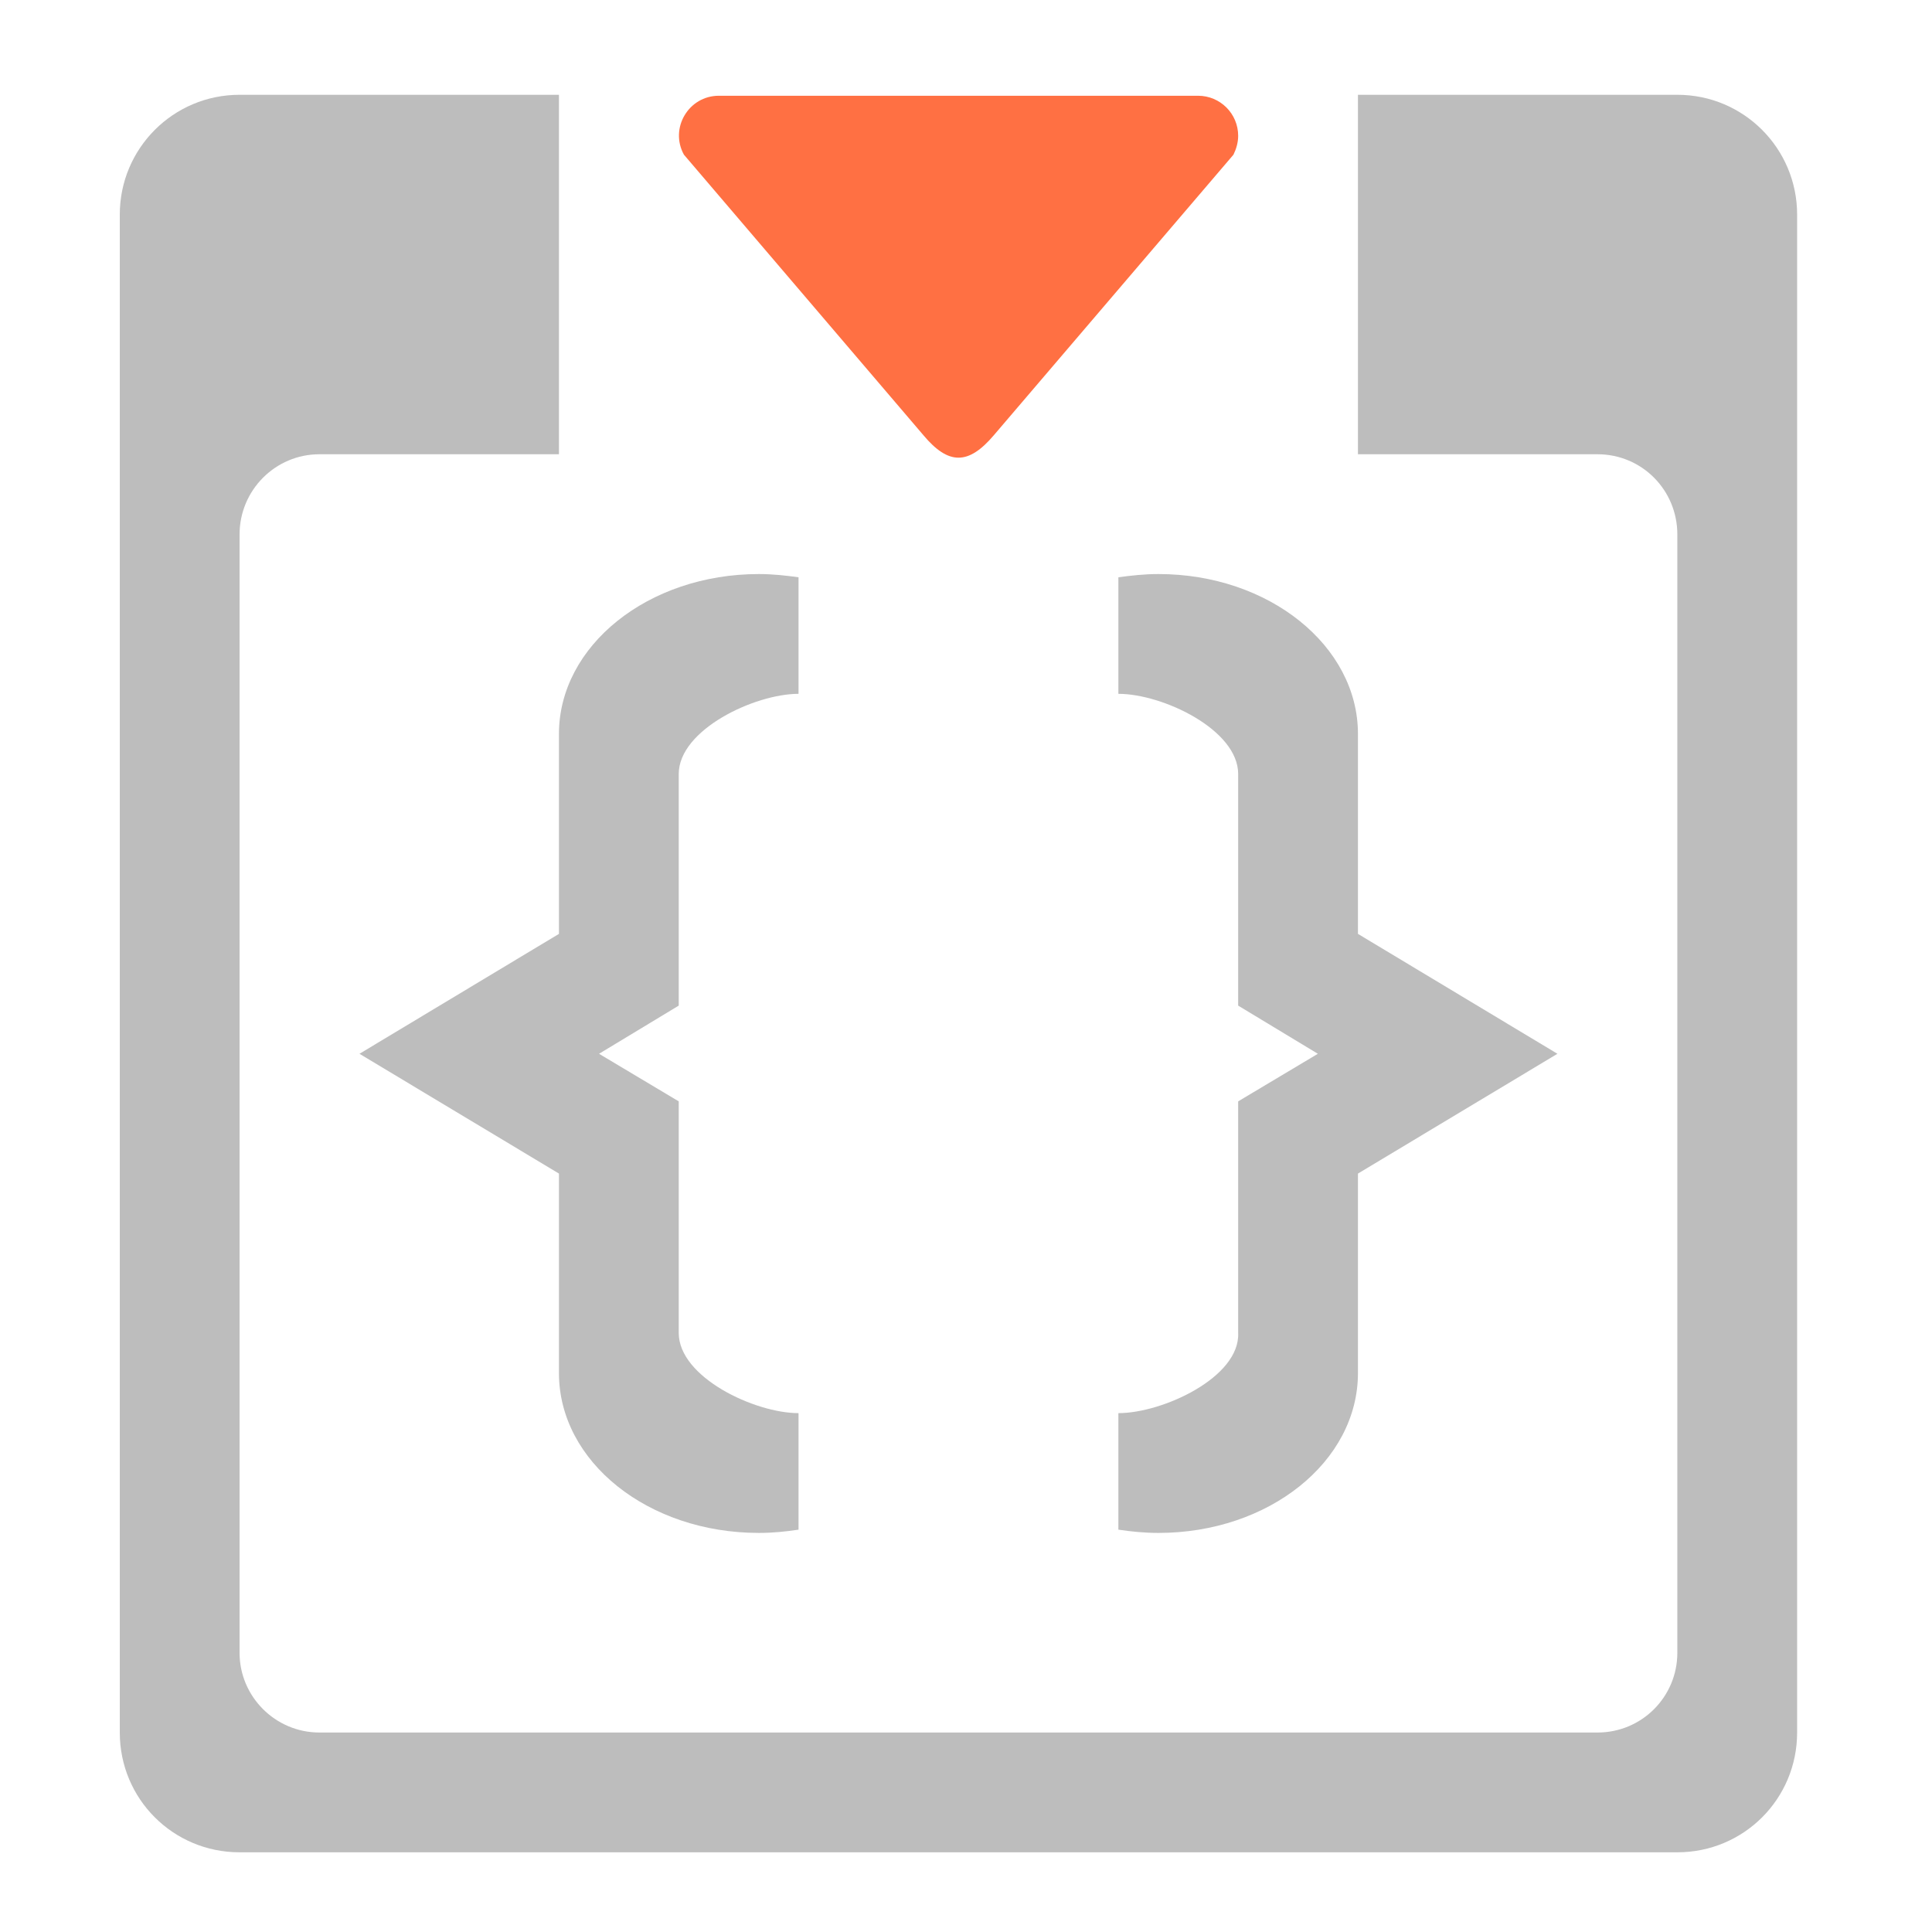 <?xml version="1.0" encoding="UTF-8"?>
<svg xmlns="http://www.w3.org/2000/svg" xmlns:xlink="http://www.w3.org/1999/xlink" width="16pt" height="16pt" viewBox="0 0 16 16" version="1.1">
<g id="surface1">
<path style=" stroke:none;fill-rule:nonzero;fill:rgb(74.118%,74.118%,74.118%);fill-opacity:1;" d="M 6.285 4.754 C 5.367 4.754 4.629 5.348 4.629 6.078 L 4.629 7.734 L 2.977 8.727 L 4.629 9.719 L 4.629 11.371 C 4.629 12.105 5.367 12.695 6.285 12.695 C 6.398 12.695 6.508 12.684 6.613 12.668 L 6.613 11.703 C 6.25 11.703 5.621 11.406 5.621 11.039 L 5.621 9.121 L 4.961 8.727 L 5.621 8.328 L 5.621 6.41 C 5.621 6.043 6.25 5.746 6.613 5.746 L 6.613 4.781 C 6.508 4.766 6.398 4.754 6.285 4.754 Z M 6.285 4.754 "/>
<path style=" stroke:none;fill-rule:nonzero;fill:rgb(74.118%,74.118%,74.118%);fill-opacity:1;" d="M 9.594 4.754 C 10.508 4.754 11.246 5.348 11.246 6.078 L 11.246 7.734 L 12.898 8.727 L 11.246 9.719 L 11.246 11.371 C 11.246 12.105 10.508 12.695 9.594 12.695 C 9.48 12.695 9.367 12.684 9.262 12.668 L 9.262 11.703 C 9.629 11.703 10.27 11.406 10.254 11.039 L 10.254 9.121 L 10.914 8.727 L 10.254 8.328 L 10.254 6.41 C 10.254 6.043 9.629 5.746 9.262 5.746 L 9.262 4.781 C 9.367 4.766 9.48 4.754 9.594 4.754 Z M 9.594 4.754 "/>
<path style=" stroke:none;fill-rule:evenodd;fill:rgb(100%,43.922%,26.275%);fill-opacity:1;" d="M 10.254 1.125 C 10.254 0.941 10.105 0.793 9.922 0.793 L 5.953 0.793 C 5.703 0.793 5.543 1.062 5.664 1.281 L 7.648 3.605 C 7.855 3.852 8.02 3.852 8.23 3.605 L 10.215 1.281 C 10.238 1.234 10.254 1.18 10.254 1.125 Z M 10.254 1.125 "/>
<path style=" stroke:none;fill-rule:nonzero;fill:rgb(74.118%,74.118%,74.118%);fill-opacity:1;" d="M 1.984 0.785 C 1.434 0.785 0.992 1.23 0.992 1.777 L 0.992 14.348 C 0.992 14.898 1.434 15.34 1.984 15.34 L 13.891 15.34 C 14.441 15.34 14.883 14.898 14.883 14.348 L 14.883 1.777 C 14.883 1.23 14.441 0.785 13.891 0.785 L 11.246 0.785 L 11.246 3.762 L 13.23 3.762 C 13.598 3.762 13.891 4.059 13.891 4.426 L 13.891 13.688 C 13.891 14.051 13.598 14.348 13.23 14.348 L 2.645 14.348 C 2.281 14.348 1.984 14.051 1.984 13.688 L 1.984 4.426 C 1.984 4.059 2.281 3.762 2.645 3.762 L 4.629 3.762 L 4.629 0.785 Z M 1.984 0.785 "/>
</g>
</svg>
